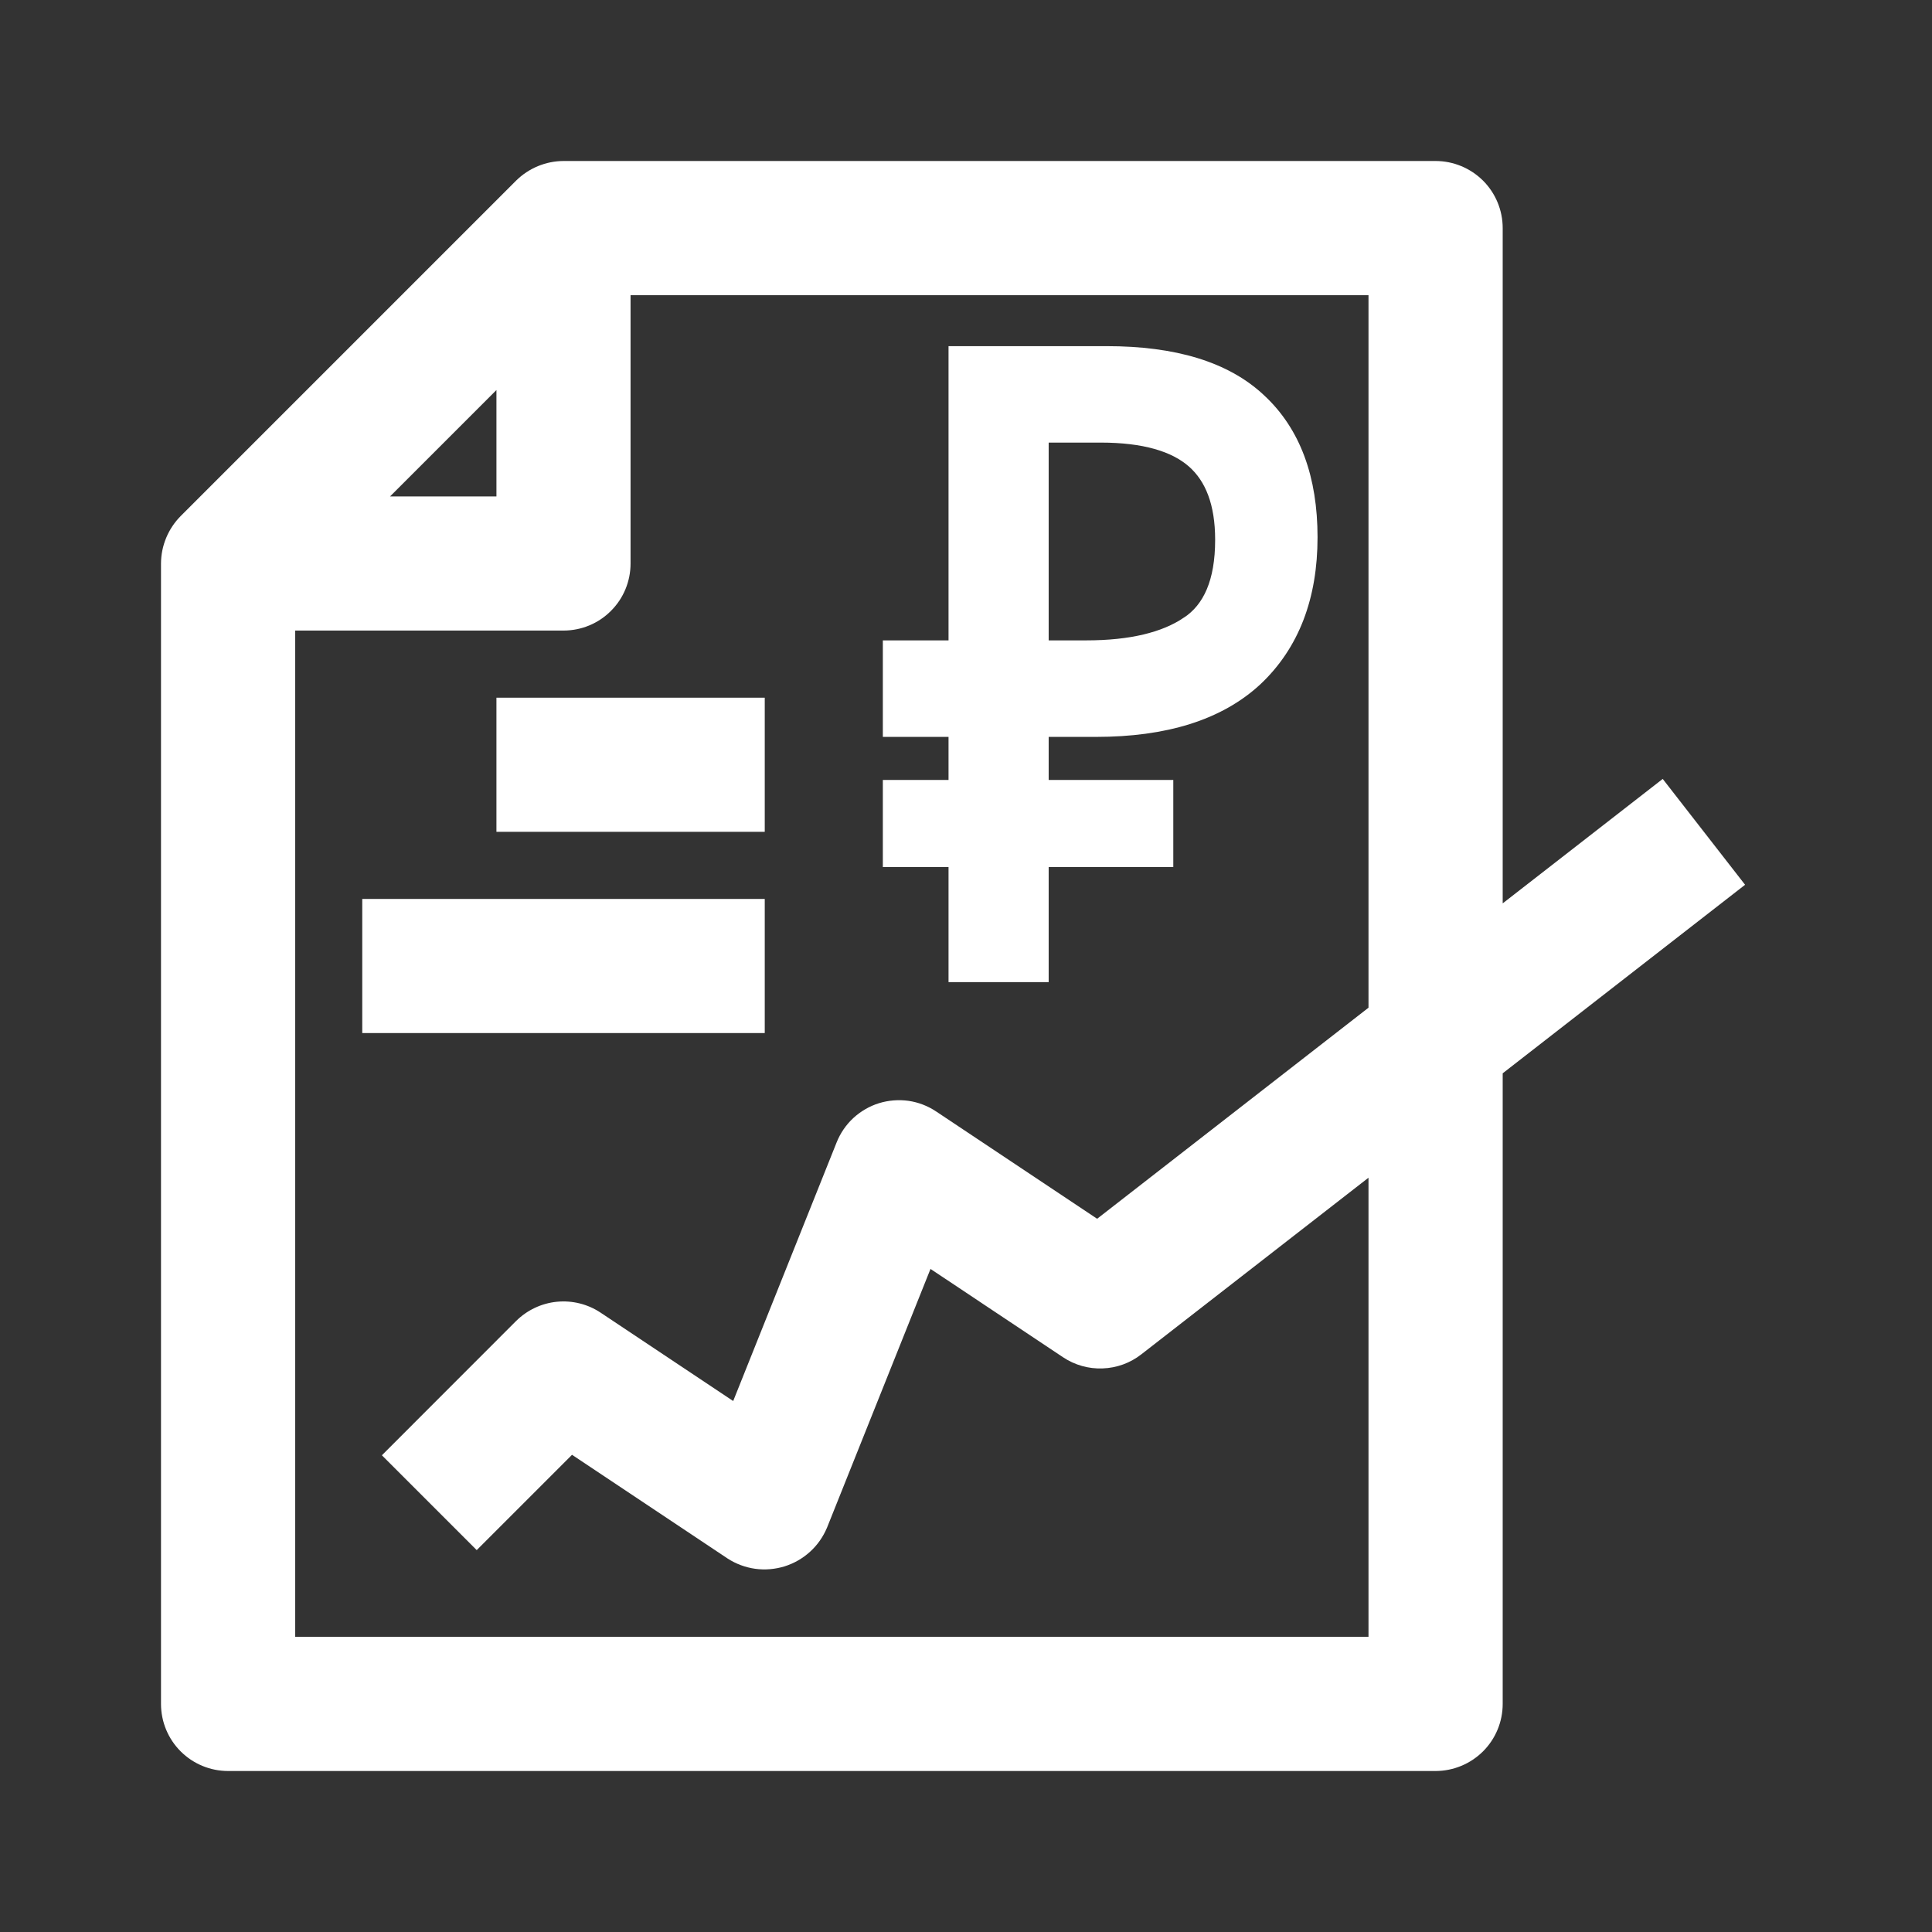 <svg width="24" height="24" viewBox="0 0 24 24" fill="none" xmlns="http://www.w3.org/2000/svg">
<rect x="0" y="0" width="24" height="24" fill="#333333" stroke="none"/>
<path d="M21.678 10.991L20.655 9.676L18.667 11.222V2.833C18.667 2.612 18.579 2.4 18.423 2.244C18.266 2.088 18.054 2 17.833 2H7C6.779 2.001 6.568 2.089 6.411 2.244L2.244 6.411C2.089 6.568 2.001 6.779 2 7V21.167C2 21.388 2.088 21.6 2.244 21.756C2.4 21.912 2.612 22 2.833 22H17.833C18.054 22 18.266 21.912 18.423 21.756C18.579 21.6 18.667 21.388 18.667 21.167V13.333L21.678 10.991ZM6.167 4.845V6.167H4.845L6.167 4.845ZM17 20.333H3.667V7.833H7C7.221 7.833 7.433 7.746 7.589 7.589C7.746 7.433 7.833 7.221 7.833 7V3.667H17V12.518L13.629 15.14L11.629 13.807C11.526 13.738 11.409 13.693 11.286 13.675C11.163 13.658 11.038 13.668 10.92 13.704C10.801 13.741 10.693 13.804 10.601 13.888C10.51 13.972 10.439 14.076 10.393 14.191L9.108 17.404L7.462 16.307C7.302 16.2 7.109 16.152 6.917 16.171C6.726 16.19 6.547 16.275 6.41 16.411L4.744 18.078L5.922 19.256L7.106 18.072L9.038 19.36C9.141 19.427 9.259 19.471 9.381 19.488C9.503 19.505 9.628 19.494 9.746 19.458C9.864 19.421 9.972 19.359 10.063 19.276C10.155 19.193 10.226 19.09 10.274 18.976L11.559 15.763L13.205 16.86C13.35 16.957 13.523 17.006 13.697 16.999C13.872 16.993 14.04 16.932 14.178 16.824L17 14.63V20.333Z" fill="#fff"/>
<path d="M11.883 12V12.1H11.983H12.827H12.927V12V10.671H14.375H14.475V10.571V9.889V9.789H14.375H12.927V9.054H13.615C14.468 9.054 15.131 8.851 15.588 8.428L15.588 8.428C16.044 7.999 16.267 7.41 16.267 6.674C16.267 5.948 16.061 5.379 15.635 4.984C15.215 4.588 14.579 4.4 13.747 4.4H11.983H11.883V4.5V8.055H11.167H11.067V8.155V8.954V9.054H11.167H11.883V9.789H11.167H11.067V9.889V10.571V10.671H11.167H11.883V12ZM14.761 7.757L14.761 7.757L14.76 7.757C14.471 7.952 14.052 8.055 13.493 8.055H12.927V5.398H13.672C14.218 5.398 14.598 5.512 14.835 5.72C15.069 5.926 15.195 6.248 15.195 6.706C15.195 7.234 15.041 7.572 14.761 7.757Z" fill="#fff" stroke="#fff" stroke-width="0.2"/>
<path d="M6.167 8.667H9.5V10.333H6.167V8.667Z" fill="#fff"/>
<path d="M4.5 11.167H9.5V12.833H4.5V11.167Z" fill="#fff"/>
</svg>
